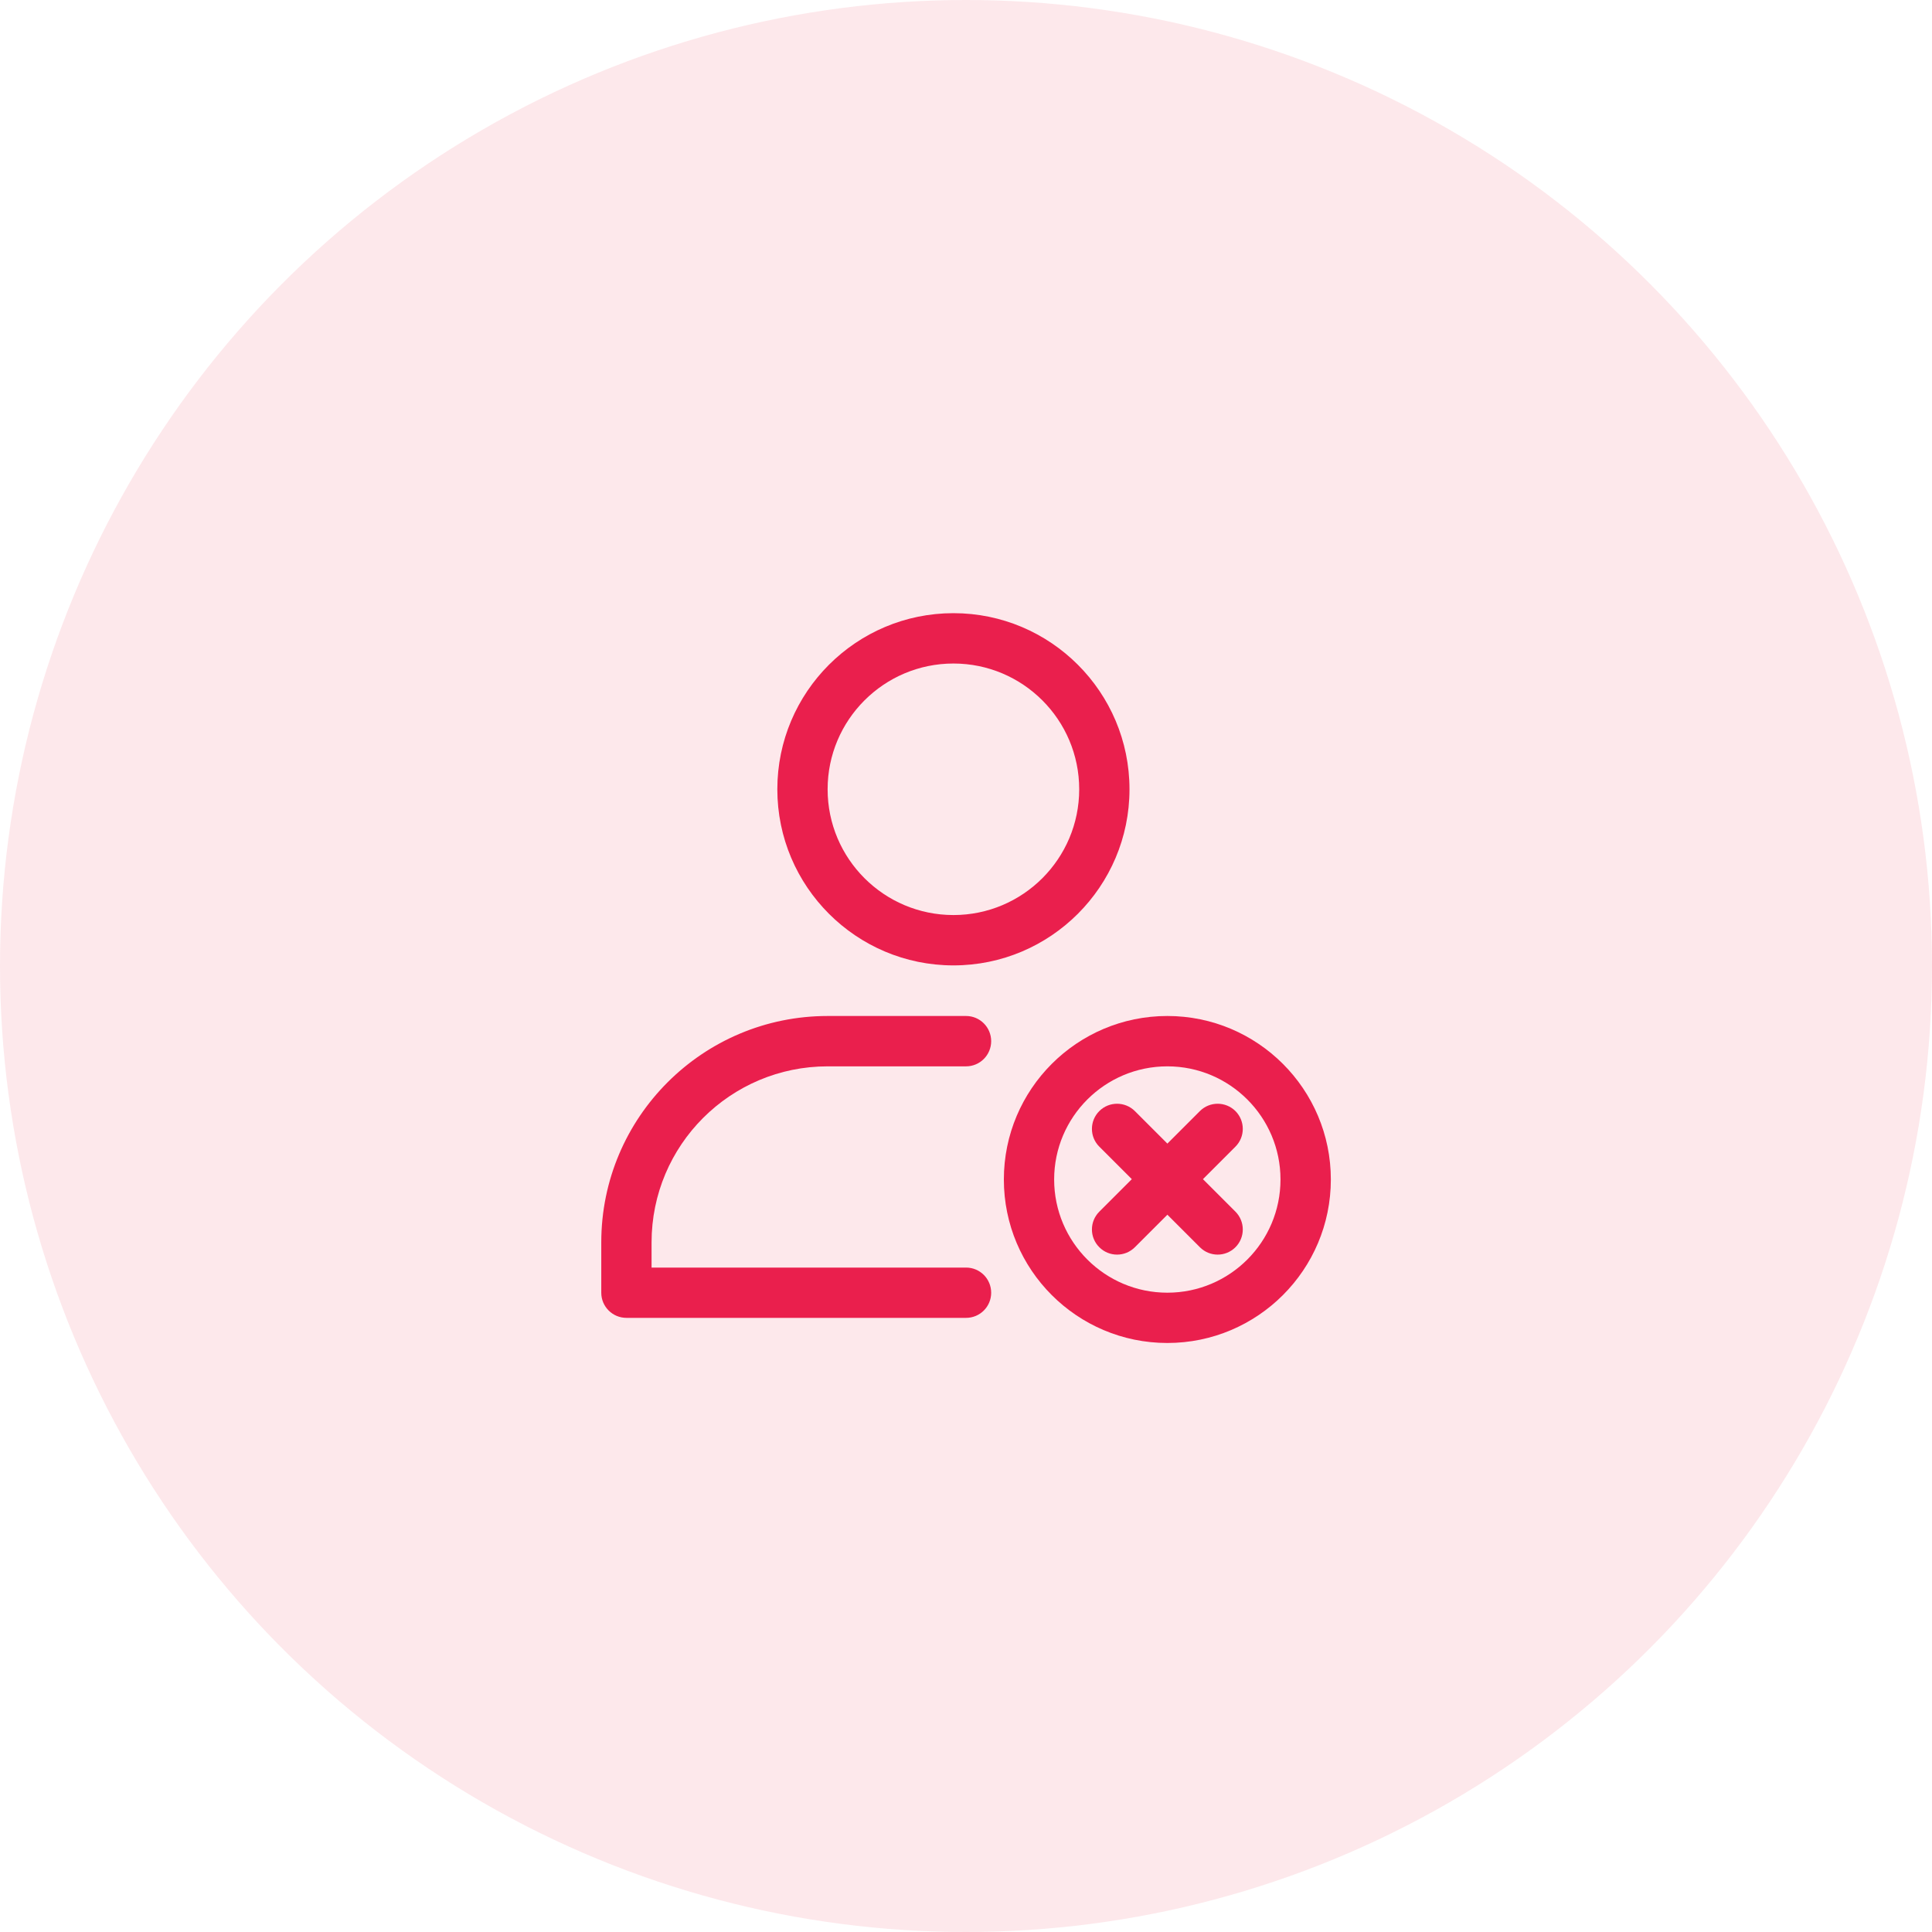 <svg width="32" height="32" viewBox="0 0 32 32" fill="none" xmlns="http://www.w3.org/2000/svg">
<g clip-path="url(#clip0_875_29671)">
<circle cx="16" cy="16" r="16" fill="#E6183B" fill-opacity="0.1"/>
<g clip-path="url(#clip1_875_29671)">
<path fill-rule="evenodd" clip-rule="evenodd" d="M15.792 10.156C14.182 10.156 12.875 11.463 12.875 13.073C12.875 14.682 14.182 15.99 15.792 15.99C17.401 15.99 18.708 14.682 18.708 13.073C18.708 11.463 17.401 10.156 15.792 10.156ZM15.792 10.99C16.942 10.99 17.875 11.923 17.875 13.073C17.875 14.223 16.942 15.156 15.792 15.156C14.642 15.156 13.708 14.223 13.708 13.073C13.708 11.923 14.642 10.99 15.792 10.99Z" fill="#EA1F4D"/>
<path fill-rule="evenodd" clip-rule="evenodd" d="M10.792 20.995H16.001C16.231 20.995 16.417 21.181 16.417 21.412C16.417 21.642 16.231 21.828 16.001 21.828H10.376C10.146 21.828 9.959 21.642 9.959 21.412C9.959 21.412 9.959 21.068 9.959 20.578C9.959 18.507 11.638 16.828 13.709 16.828H16.001C16.231 16.828 16.417 17.015 16.417 17.245C16.417 17.475 16.231 17.662 16.001 17.662H13.709C12.098 17.662 10.792 18.967 10.792 20.578V20.995Z" fill="#EA1F4D"/>
<path fill-rule="evenodd" clip-rule="evenodd" d="M19.335 16.828C17.84 16.828 16.627 18.041 16.627 19.536C16.627 21.031 17.84 22.244 19.335 22.244C20.829 22.244 22.043 21.031 22.043 19.536C22.043 18.041 20.829 16.828 19.335 16.828ZM19.335 17.662C20.369 17.662 21.209 18.502 21.209 19.536C21.209 20.571 20.369 21.411 19.335 21.411C18.3 21.411 17.46 20.571 17.46 19.536C17.46 18.502 18.3 17.662 19.335 17.662Z" fill="#EA1F4D"/>
<path fill-rule="evenodd" clip-rule="evenodd" d="M18.208 18.992L19.874 20.658C20.036 20.821 20.3 20.821 20.463 20.658C20.625 20.496 20.625 20.232 20.463 20.069L18.797 18.403C18.634 18.241 18.37 18.241 18.208 18.403C18.045 18.566 18.045 18.83 18.208 18.992Z" fill="#EA1F4D"/>
<path fill-rule="evenodd" clip-rule="evenodd" d="M19.874 18.403L18.208 20.069C18.045 20.232 18.045 20.496 18.208 20.658C18.37 20.821 18.634 20.821 18.797 20.658L20.463 18.992C20.625 18.83 20.625 18.566 20.463 18.403C20.3 18.241 20.036 18.241 19.874 18.403Z" fill="#EA1F4D"/>
</g>
</g>
<defs>
<clipPath id="clip0_875_29671">
<rect width="32" height="32" fill="white"/>
</clipPath>
<clipPath id="clip1_875_29671">
<rect width="13.333" height="13.333" fill="white" transform="translate(9.334 9.328)"/>
</clipPath>
</defs>
</svg>
